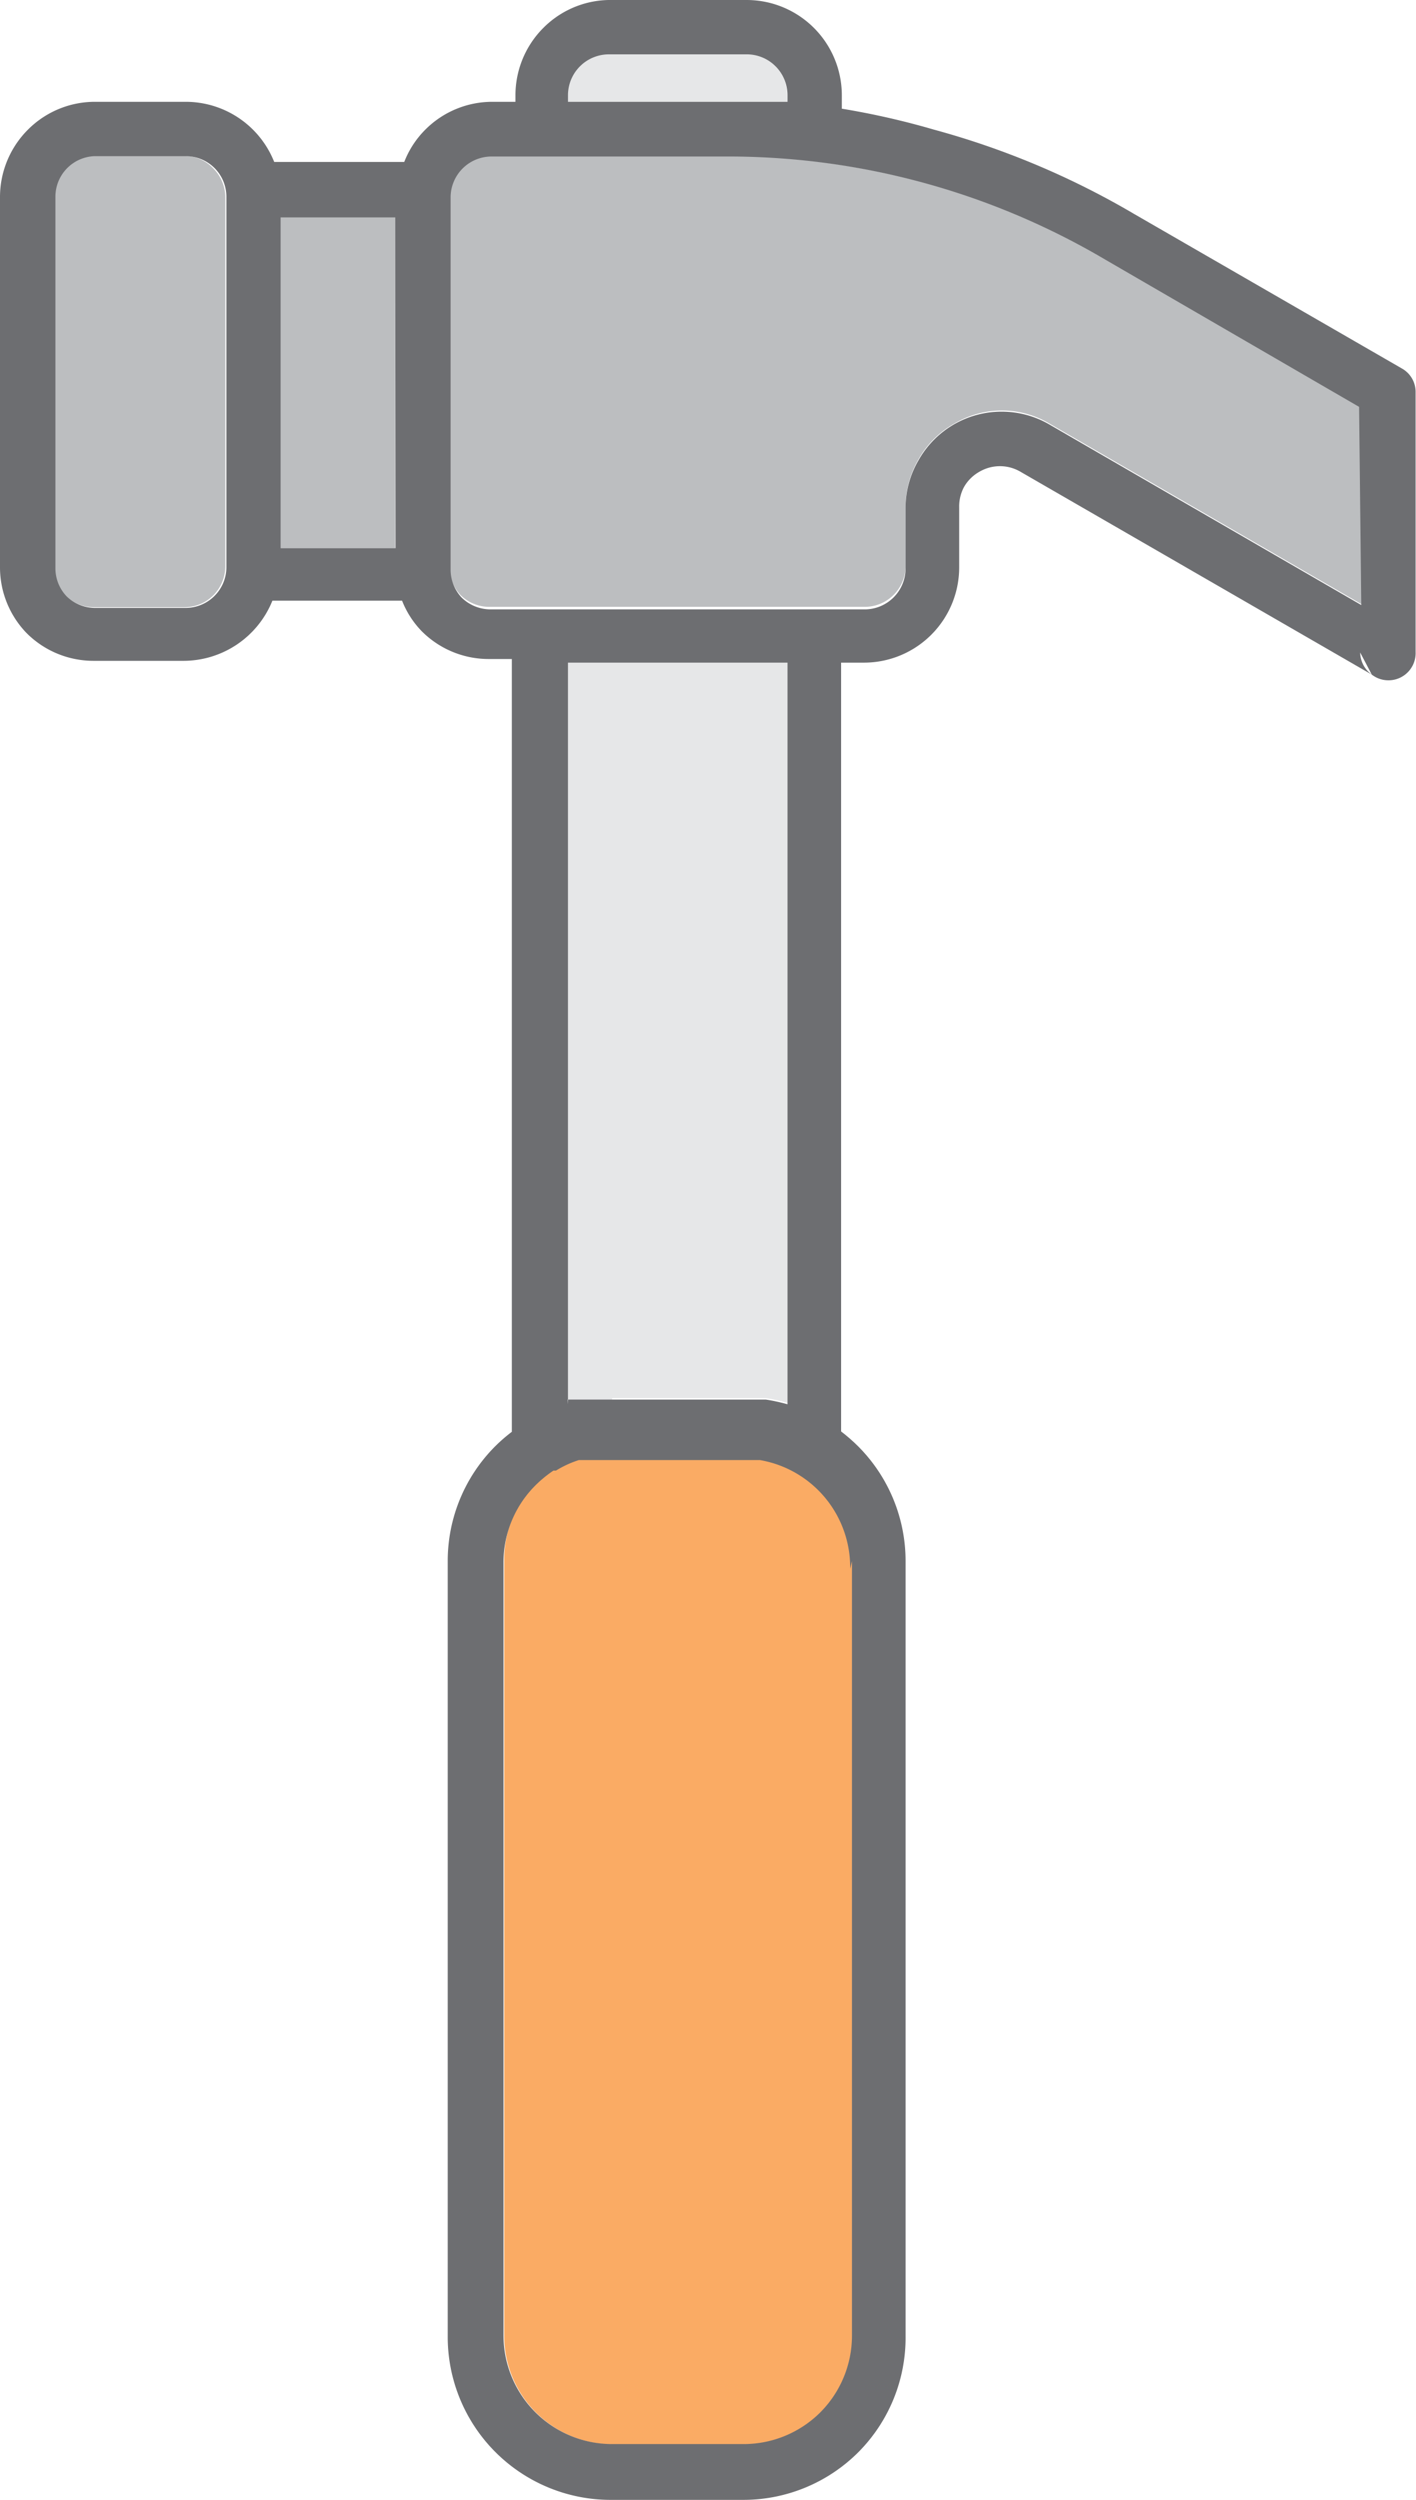 <svg xmlns="http://www.w3.org/2000/svg" viewBox="0 -0 39.091 69.011"><title>Depositphotos_103092084_117_ic</title><g data-name="Layer 2"><g data-name="Layer 1"><path d="M5.12 4.3h-2.5A1.13 1.13 0 0 0 1.5 5.43v10.24a1.12 1.12 0 0 0 .3.76 1.11 1.11 0 0 0 .79.33h2.5a1.13 1.13 0 0 0 .8-.33 1.14 1.14 0 0 0 .33-.78V5.43a1.14 1.14 0 0 0-.33-.78 1.12 1.12 0 0 0-.77-.35z" fill="#bcbec0" fill-rule="evenodd"/><path fill="#bcbec0" d="M7.75 5.97h3.16v9.16H7.75z"/><path d="M19.83 4.3h-6.29a1.13 1.13 0 0 0-1.13 1.11v10.26a1.13 1.13 0 0 0 .3.75 1.13 1.13 0 0 0 .8.33h10.37A1.13 1.13 0 0 0 25 15.67V14a2.61 2.61 0 0 1 .35-1.31 2.56 2.56 0 0 1 1-1 2.56 2.56 0 0 1 2.62 0l8.64 5v-5.44l-7-4.06A21.29 21.29 0 0 0 25.36 5a21.17 21.17 0 0 0-5.44-.7z" fill="#bcbec0" fill-rule="evenodd"/><path d="M16 40.23a2.82 2.82 0 0 0-.63.29h-.07a3.36 3.36 0 0 0-.5.4 3 3 0 0 0-.88 2.12v21.43a3 3 0 0 0 3 3h3.61a3 3 0 0 0 2.12-.88 3 3 0 0 0 .88-2.12V43.09a3 3 0 0 0-2.49-3H16z" fill="#faab64" fill-rule="evenodd"/><path d="M20.61 1.49H16.8a1.13 1.13 0 0 0-1.13 1.13v.19h6.06v-.19a1.14 1.14 0 0 0-.33-.8 1.14 1.14 0 0 0-.79-.33z" fill="#e6e7e8" fill-rule="evenodd"/><path d="M16.9 38.59h4.24a4.74 4.74 0 0 1 .6.13V18.29h-6.06v20.47h1.21z" fill="#e6e7e8" fill-rule="evenodd"/><path d="M38.7 10.17L31.3 5.9a22.52 22.52 0 0 0-5.51-2.32A21.62 21.62 0 0 0 23.24 3v-.38A2.63 2.63 0 0 0 20.61 0H16.8a2.61 2.61 0 0 0-1.8.77 2.63 2.63 0 0 0-.77 1.85v.19h-.64a2.61 2.61 0 0 0-1.85.77 2.58 2.58 0 0 0-.58.89H7.57a2.63 2.63 0 0 0-2.45-1.66h-2.5a2.61 2.61 0 0 0-1.85.77A2.63 2.63 0 0 0 0 5.43v10.24a2.61 2.61 0 0 0 .73 1.8 2.61 2.61 0 0 0 1.85.77h2.5a2.65 2.65 0 0 0 2.44-1.66h3.58a2.54 2.54 0 0 0 .54.84 2.61 2.61 0 0 0 1.85.77h.64v21.33a4.59 4.59 0 0 0-.45.39 4.48 4.48 0 0 0-1.32 3.18v21.38A4.5 4.5 0 0 0 16.9 69h3.62a4.49 4.49 0 0 0 3.18-1.32 4.48 4.48 0 0 0 1.3-3.21V43.09a4.48 4.48 0 0 0-1.32-3.18 4.87 4.87 0 0 0-.46-.4V18.29h.64a2.63 2.63 0 0 0 2.62-2.62V14a1.13 1.13 0 0 1 .14-.57 1.12 1.12 0 0 1 .42-.41 1.12 1.12 0 0 1 1.13 0l9.7 5.6a.76.76 0 0 1-.32-.61l.32.61a.75.75 0 0 0 1.21-.62v-7.18a.74.74 0 0 0-.38-.65zM6.25 5.43v10.24a1.12 1.12 0 0 1-.33.78 1.13 1.13 0 0 1-.8.33h-2.5a1.13 1.13 0 0 1-.79-.33 1.12 1.12 0 0 1-.3-.76V5.43a1.12 1.12 0 0 1 1.09-1.12h2.5a1.12 1.12 0 0 1 1.13 1.11zm4.67 9.7H7.75V6h3.16zm4.76-12.51A1.13 1.13 0 0 1 16.8 1.5h3.81a1.12 1.12 0 0 1 .8.33 1.13 1.13 0 0 1 .33.79v.19h-6.06zm7.84 40.47v21.38a3 3 0 0 1-.88 2.12 3 3 0 0 1-2.12.87H16.9a3 3 0 0 1-3-3V43.09a3 3 0 0 1 .88-2.09 3.31 3.31 0 0 1 .5-.41h.07a2.82 2.82 0 0 1 .63-.29h5a3 3 0 0 1 2.49 3zm-7.84-4.33V18.29h6.06v20.47a5 5 0 0 0-.6-.13h-5.47zm21.9-22.06l-8.64-5a2.63 2.63 0 0 0-3.58 1A2.61 2.61 0 0 0 25 14v1.7a1.13 1.13 0 0 1-1.12 1.12H13.54a1.14 1.14 0 0 1-.8-.33 1.13 1.13 0 0 1-.3-.75V5.43a1.13 1.13 0 0 1 1.12-1.11h6.39a20.51 20.51 0 0 1 10.57 2.85l7 4.06z" fill="#6d6e71" fill-rule="evenodd"/></g></g></svg>
